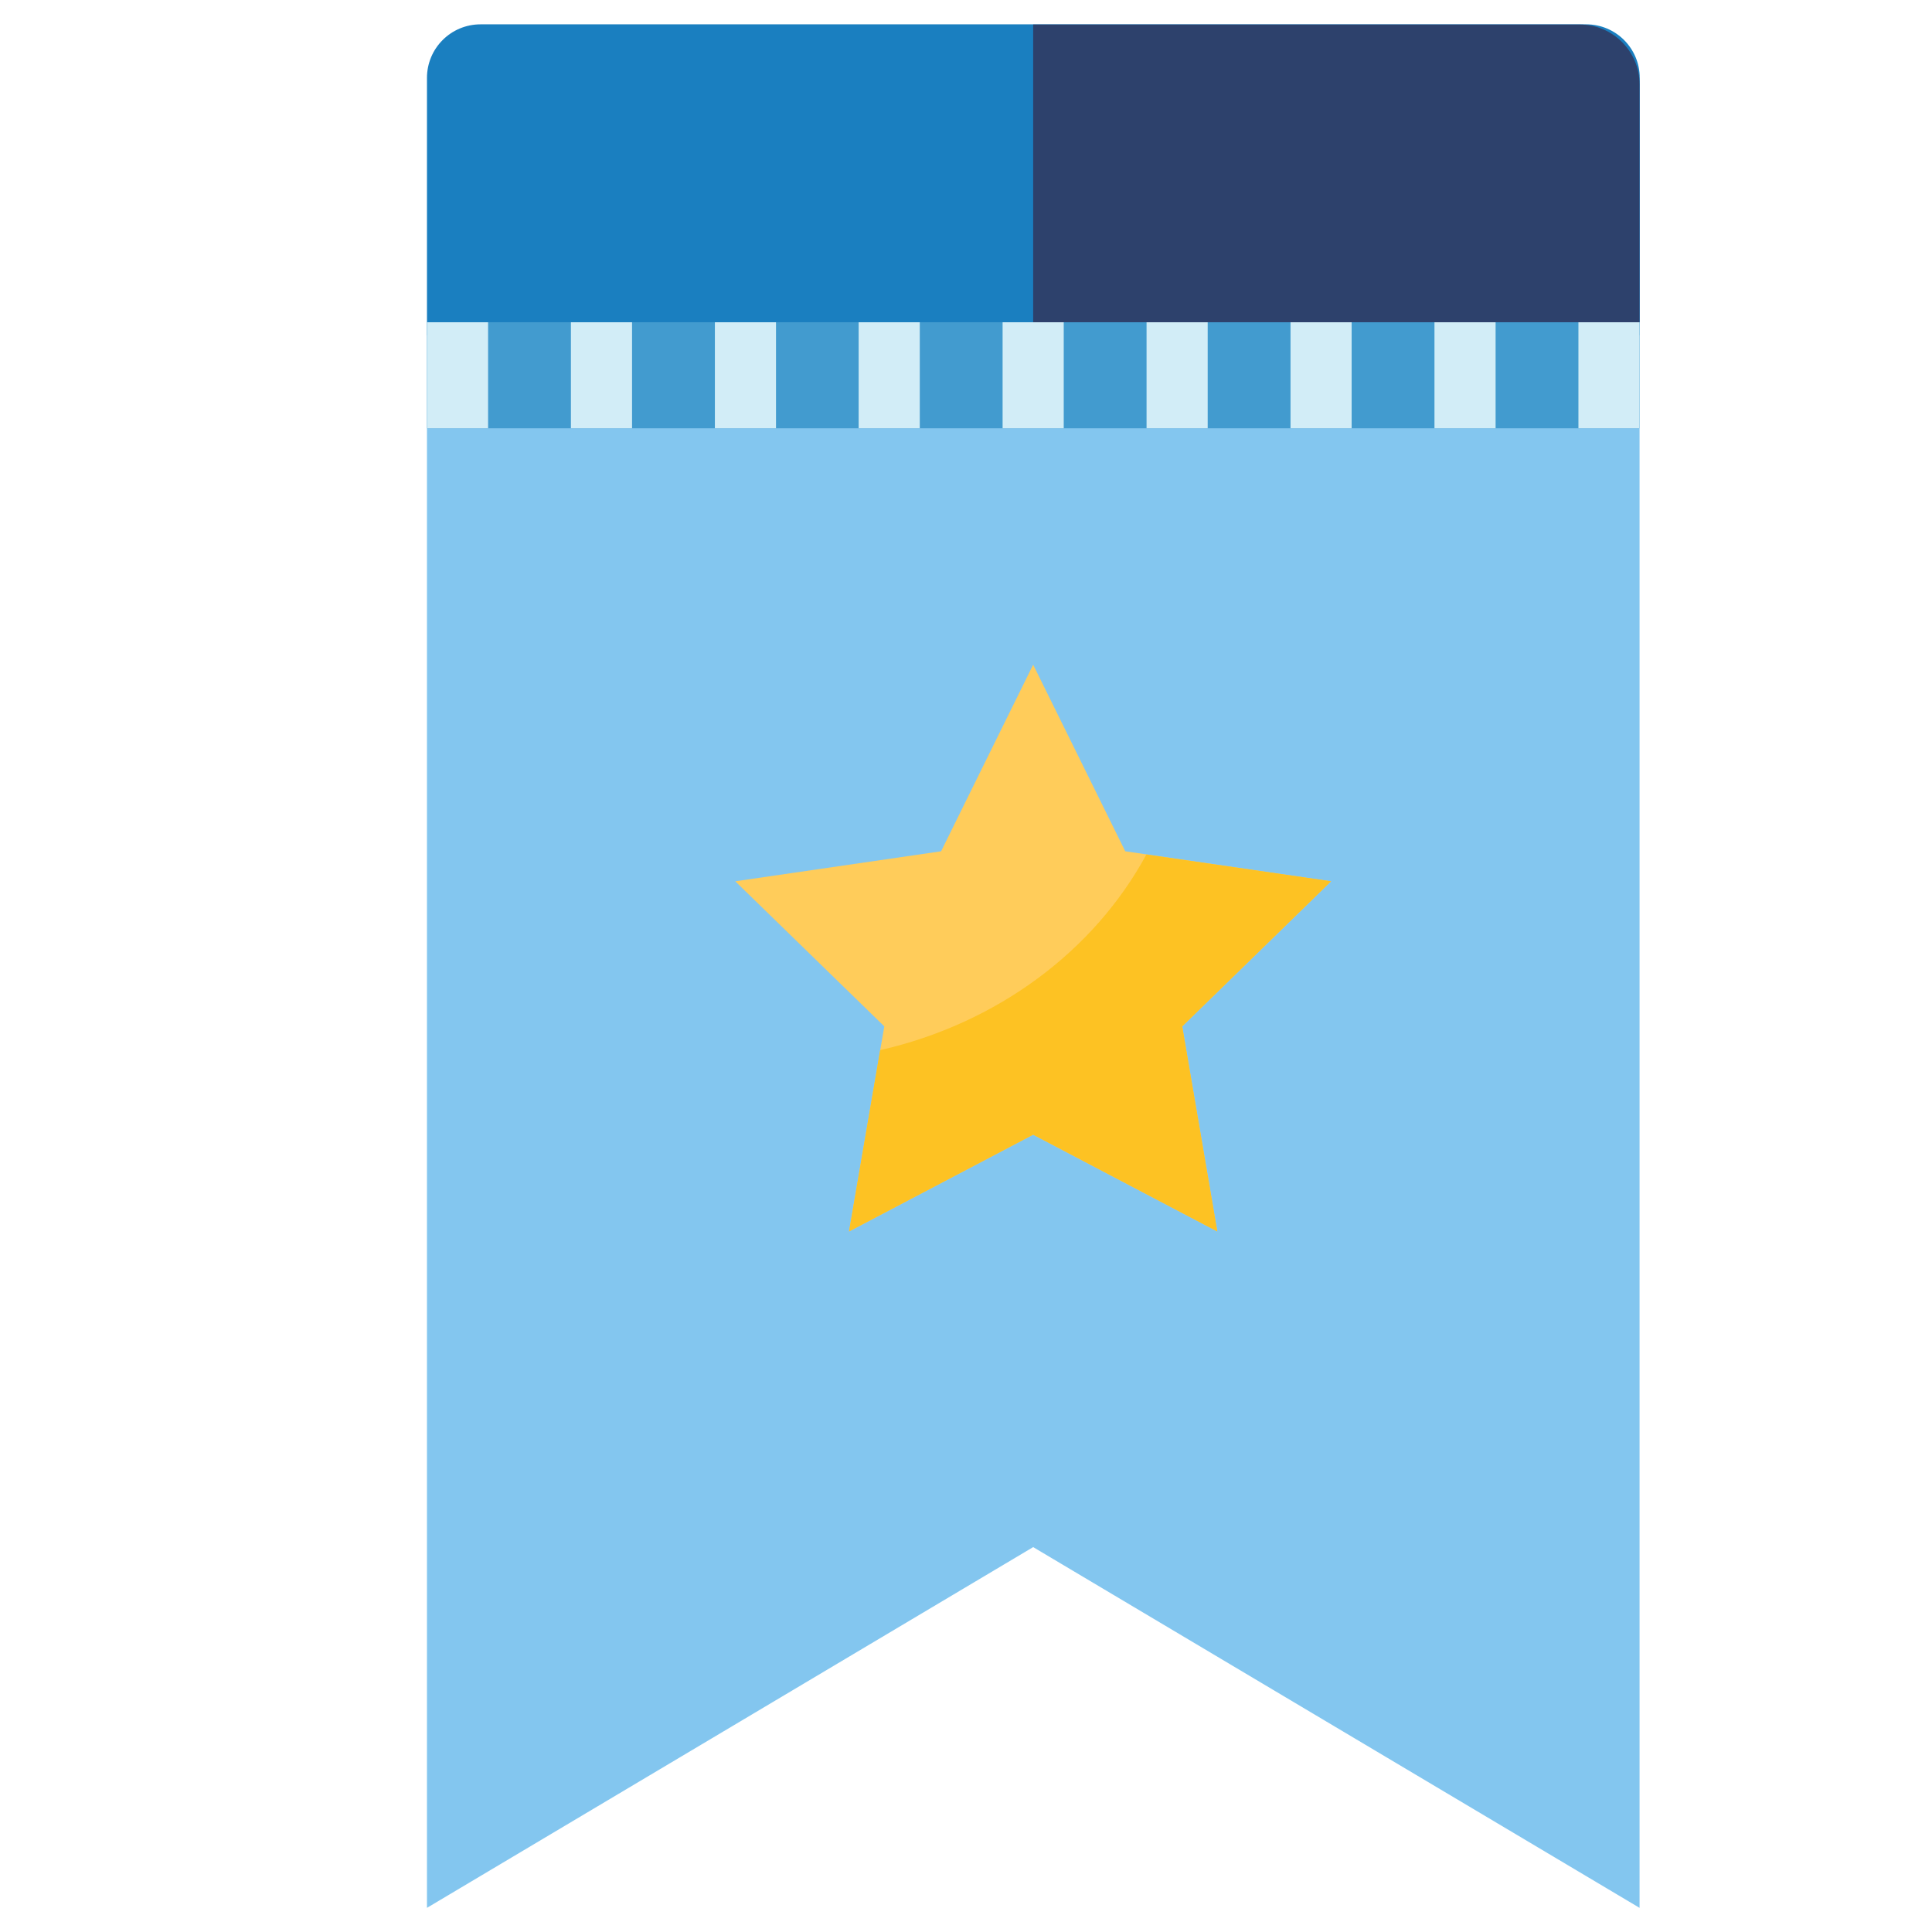<?xml version="1.0" standalone="no"?><!DOCTYPE svg PUBLIC "-//W3C//DTD SVG 1.1//EN" "http://www.w3.org/Graphics/SVG/1.1/DTD/svg11.dtd"><svg class="icon" width="200px" height="200.00px" viewBox="0 0 1024 1024" version="1.1" xmlns="http://www.w3.org/2000/svg"><path d="M869 177.7H226.3V41.3c0-15.7 12.7-28.4 28.4-28.4h586c15.7 0 28.4 12.7 28.4 28.4v136.4z" fill="#1A7FC0" /><path d="M869 1011.2L547.6 820l-321.3 191.2V170.8H869z" fill="#83C6EF" /><path d="M547.6 352.3l48.8 98.9 109.1 15.9-78.9 76.9 18.6 108.7-97.6-51.3-97.6 51.3L468.7 544l-79-76.9 109.1-15.9z" fill="#FFCC5A" /><path d="M705.5 467.1l-97.9-14.2c-27.6 51-78.9 89.5-141.1 103.7L450 652.7l97.6-51.3 97.6 51.3L626.6 544l78.9-76.9z" fill="#FDC223" /><path d="M869 170.8H547.6V13h289.7c17.5 0 31.7 14.2 31.7 31.7v126.1z" fill="#2D416C" /><path d="M226.3 170.8H869V227H226.3z" fill="#429BCF" /><path d="M302.6 170.8H335V227h-32.4zM226.3 170.8h32.4V227h-32.4zM378.9 170.8h32.4V227h-32.4zM455.1 170.8h32.4V227h-32.4zM531.4 170.8h32.4V227h-32.4zM607.7 170.8h32.4V227h-32.4zM684 170.8h32.4V227H684zM760.3 170.8h32.4V227h-32.4zM836.6 170.8H869V227h-32.4z" fill="#D2EDF7" /></svg>